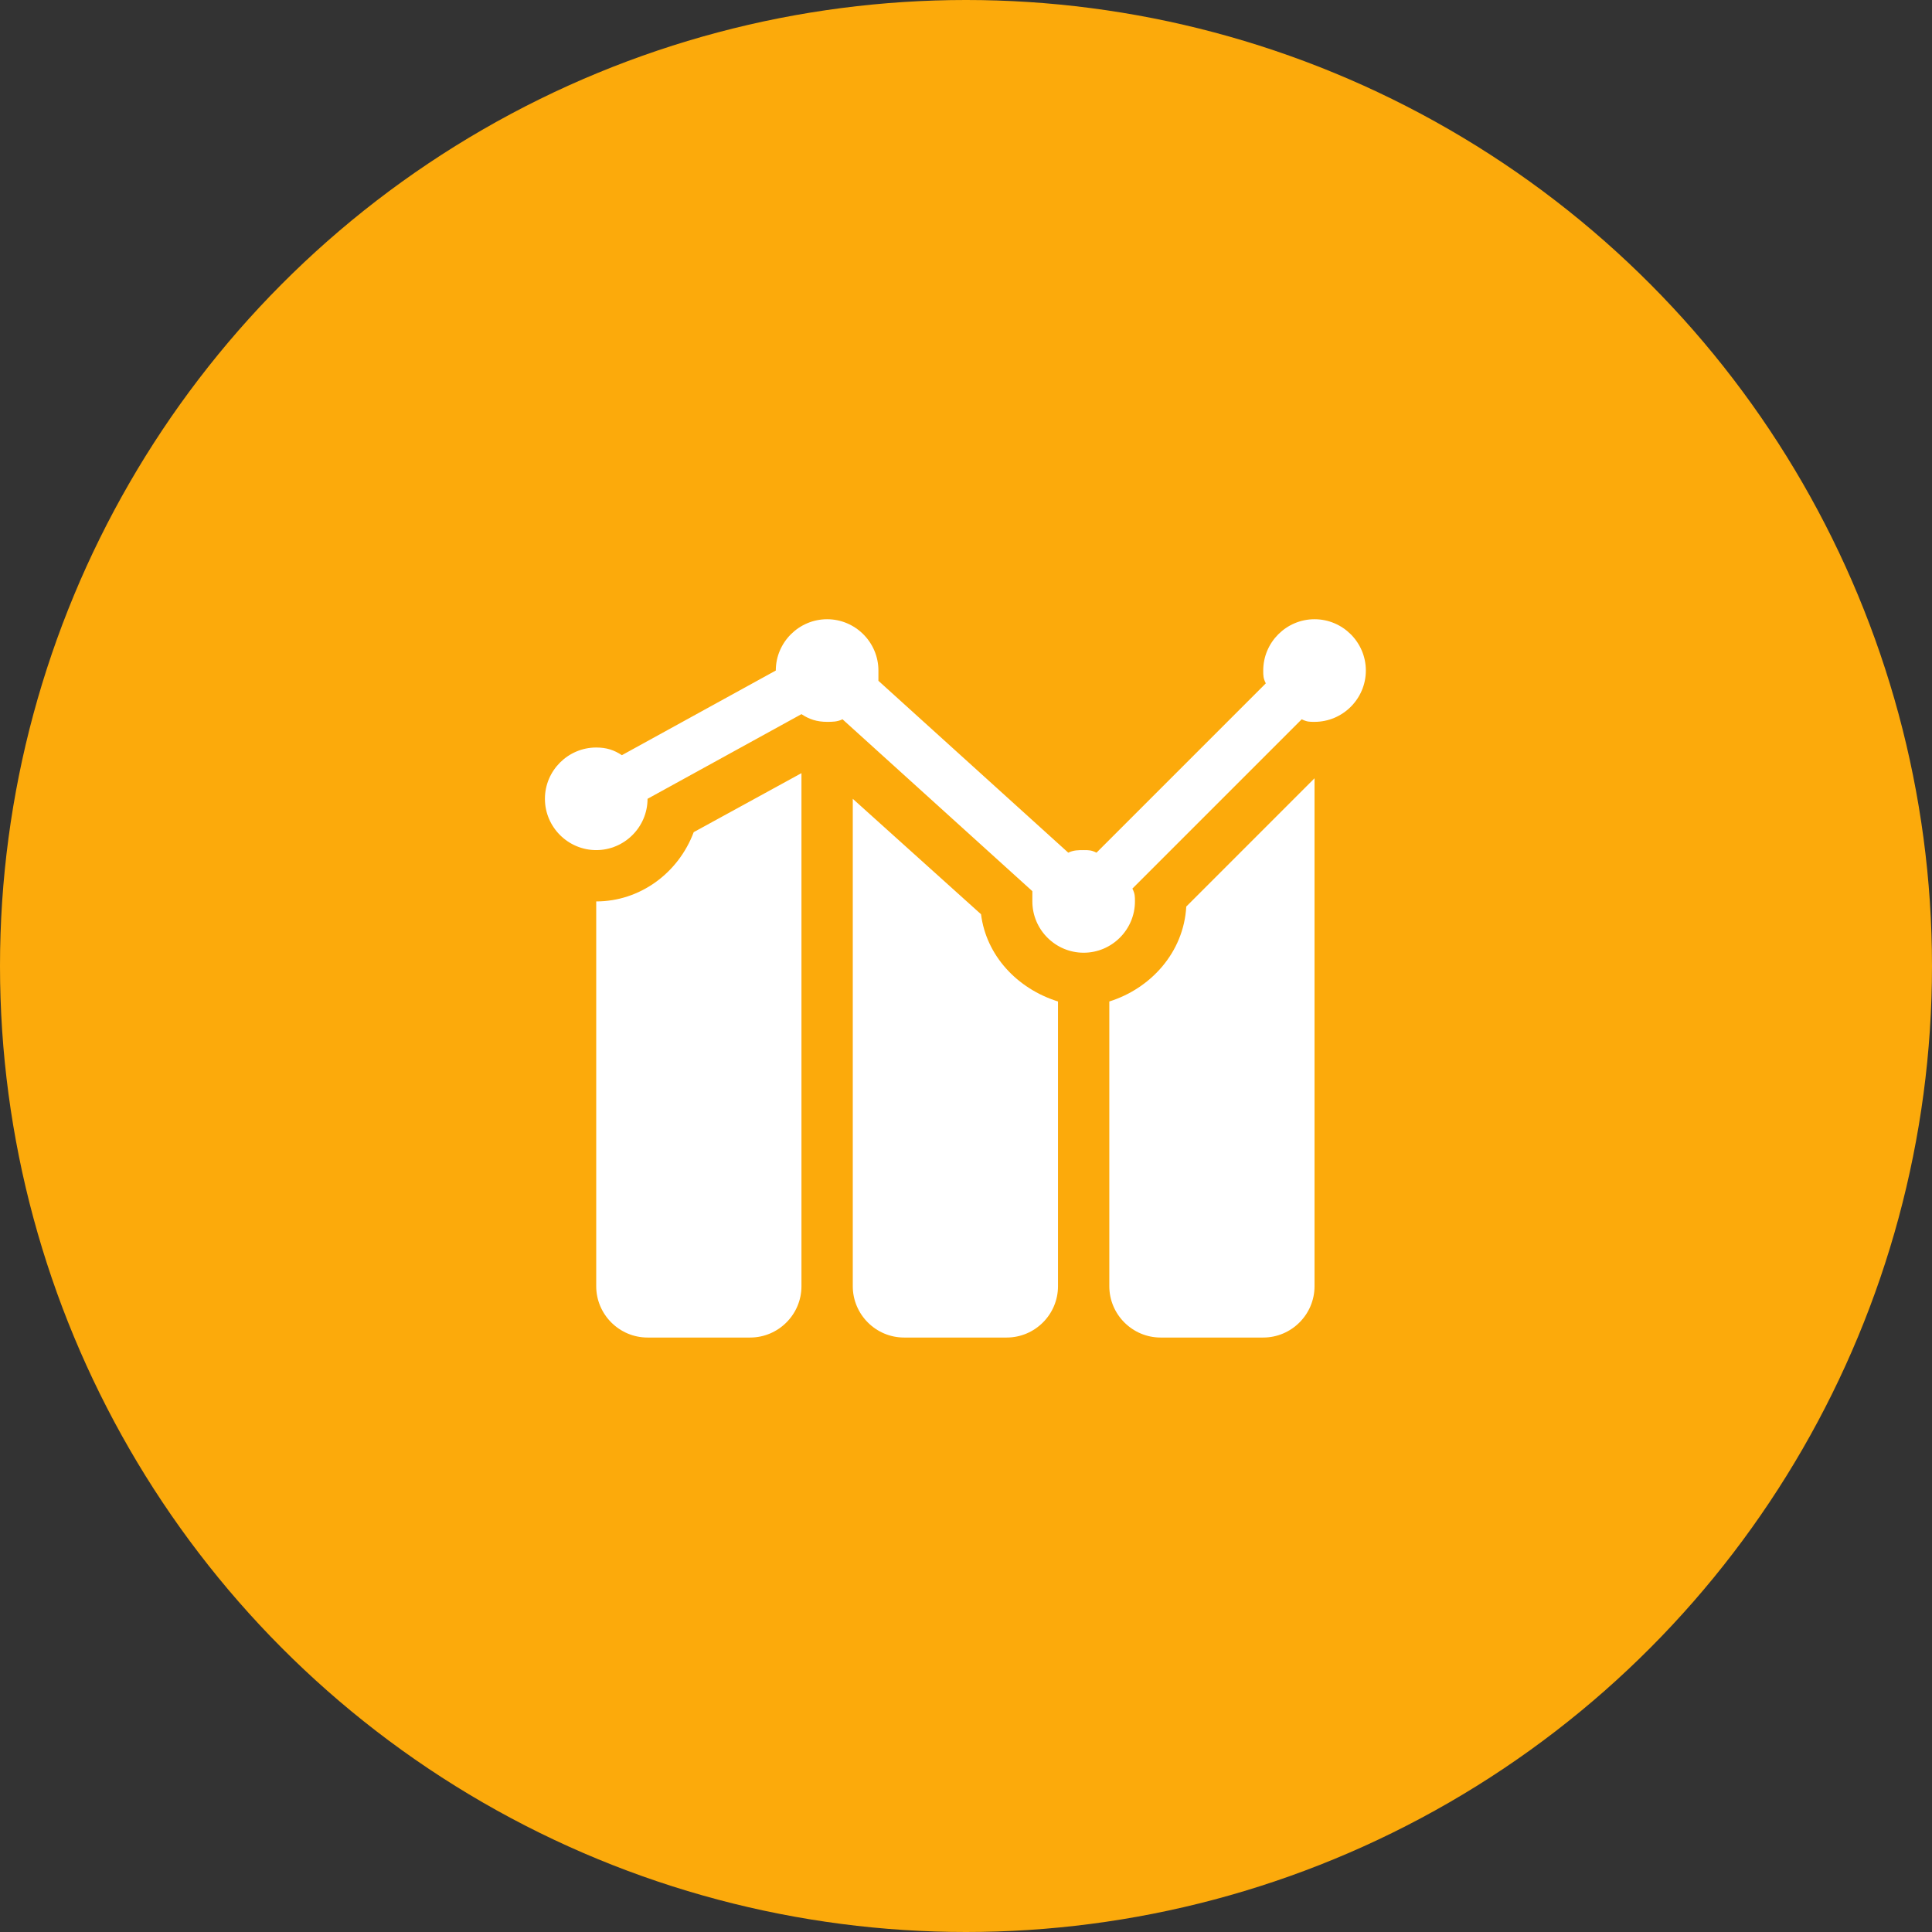 <svg width="78" height="78" viewBox="0 0 78 78" fill="none" xmlns="http://www.w3.org/2000/svg">
<rect x="0" y="0" width="78" height="78" fill="#333333" stroke="none"/>
<circle cx="39" cy="39" r="39" fill="#FCAA0B"/>
<g clip-path="url(#clip0)">
<path d="M53.071 25C51.932 25 51 25.932 51 27.071C51 27.279 51 27.382 51.104 27.589L44.268 34.425C44.061 34.321 43.957 34.321 43.75 34.321C43.543 34.321 43.336 34.321 43.129 34.425L35.464 27.486C35.464 27.382 35.464 27.175 35.464 27.071C35.464 25.932 34.532 25 33.393 25C32.254 25 31.321 25.932 31.321 27.071L25.107 30.489C24.796 30.282 24.486 30.179 24.071 30.179C22.932 30.179 22 31.111 22 32.25C22 33.389 22.932 34.321 24.071 34.321C25.211 34.321 26.143 33.389 26.143 32.25L32.357 28.832C32.668 29.039 32.979 29.143 33.393 29.143C33.6 29.143 33.807 29.143 34.014 29.039L41.679 35.979C41.679 36.082 41.679 36.289 41.679 36.393C41.679 37.532 42.611 38.464 43.75 38.464C44.889 38.464 45.821 37.532 45.821 36.393C45.821 36.186 45.821 36.082 45.718 35.875L52.554 29.039C52.761 29.143 52.864 29.143 53.071 29.143C54.211 29.143 55.143 28.211 55.143 27.071C55.143 25.932 54.211 25 53.071 25ZM24.071 36.393V51.929C24.071 53.068 25.004 54 26.143 54H30.286C31.425 54 32.357 53.068 32.357 51.929V31.214L28.007 33.596C27.386 35.254 25.832 36.393 24.071 36.393ZM39.607 36.911L34.429 32.25V51.929C34.429 53.068 35.361 54 36.5 54H40.643C41.782 54 42.714 53.068 42.714 51.929V40.432C41.057 39.914 39.814 38.568 39.607 36.911ZM44.786 40.432V51.929C44.786 53.068 45.718 54 46.857 54H51C52.139 54 53.071 53.068 53.071 51.929V31.421L47.893 36.6C47.789 38.464 46.443 39.914 44.786 40.432Z" fill="white"/>
</g>
<defs>
<clipPath id="clip0">
<rect width="33.143" height="29" fill="white" transform="translate(22 25)"/>
</clipPath>
</defs>
</svg>
